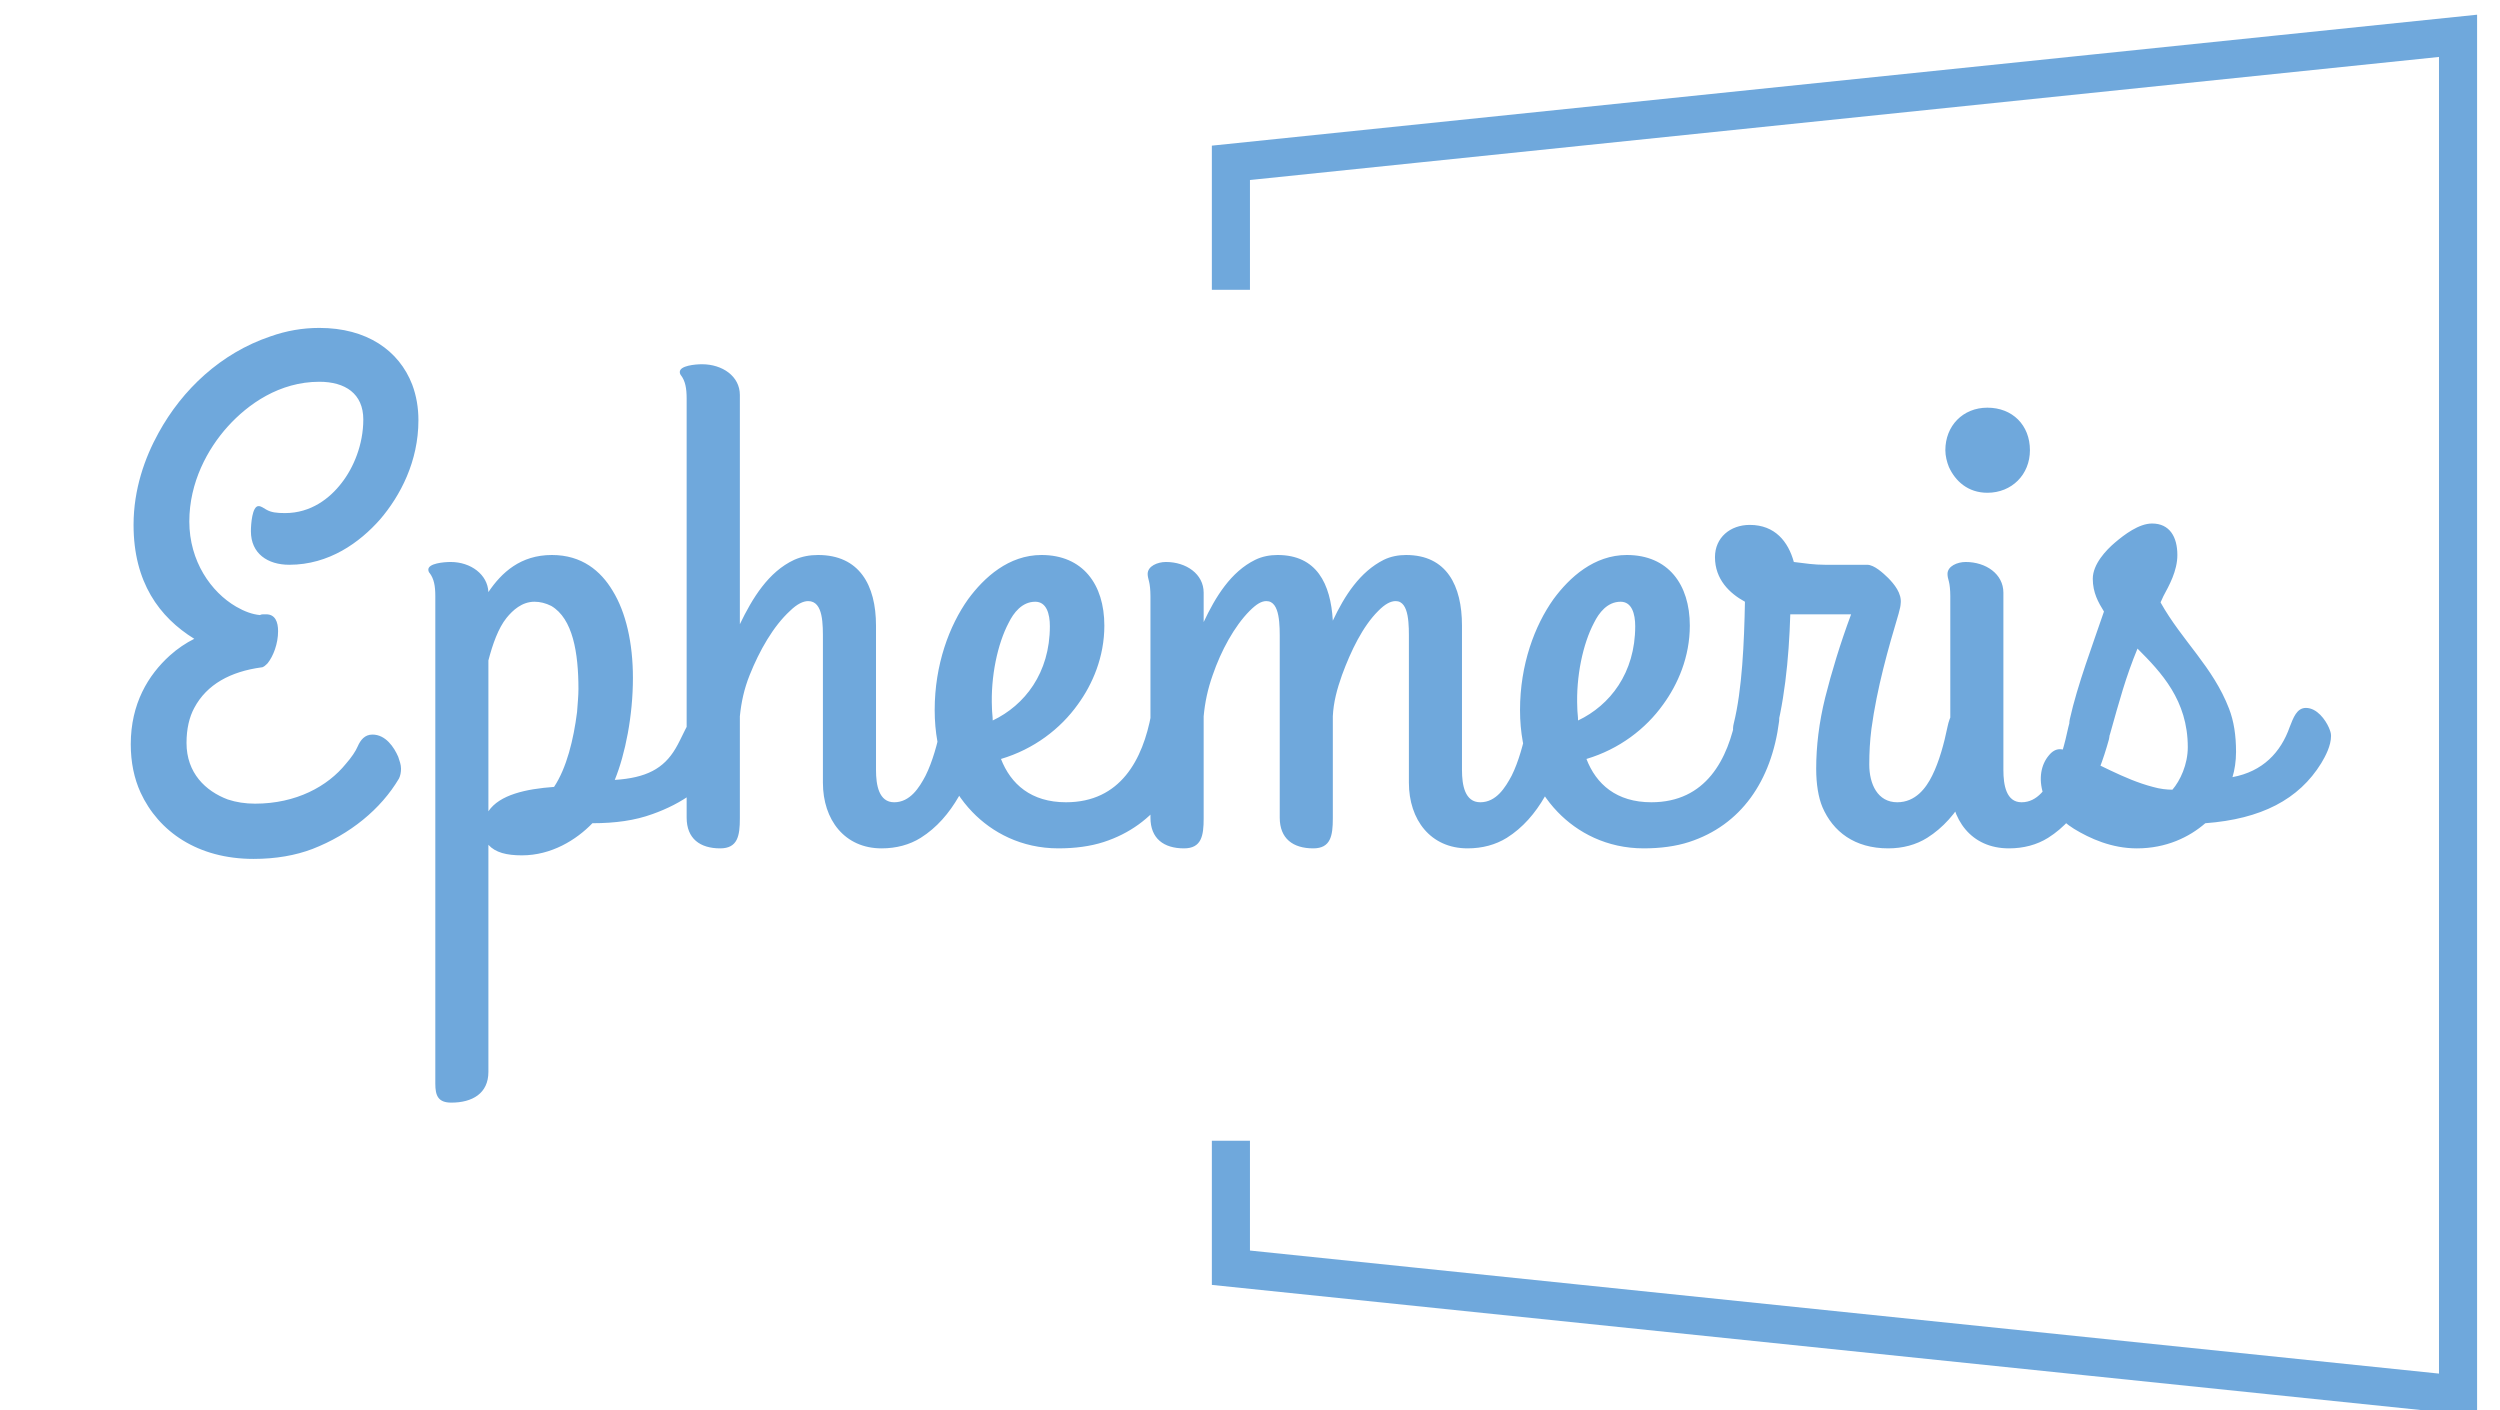 <?xml version="1.0" encoding="UTF-8" standalone="no"?>
<svg
   data-v-2cb57da0=""
   version="1.0"
   width="195mm"
   height="110mm"
   viewBox="0 0 737.008 415.748"
   preserveAspectRatio="xMidYMid meet"
   color-interpolation-filters="sRGB"
   id="svg22"
   sodipodi:docname="logo.svg"
   inkscape:version="1.1.2 (0a00cf5339, 2022-02-04)"
   xmlns:inkscape="http://www.inkscape.org/namespaces/inkscape"
   xmlns:sodipodi="http://sodipodi.sourceforge.net/DTD/sodipodi-0.dtd"
   xmlns:xlink="http://www.w3.org/1999/xlink"
   xmlns="http://www.w3.org/2000/svg"
   xmlns:svg="http://www.w3.org/2000/svg">
  <defs
     id="defs26">
    <clipPath
       clipPathUnits="userSpaceOnUse"
       id="clipPath42">
      <use
         x="0"
         y="0"
         xlink:href="#g38"
         id="use44"
         width="100%"
         height="100%"
         transform="translate(72.268,65.507)" />
    </clipPath>
  </defs>
  <sodipodi:namedview
     id="namedview24"
     pagecolor="#ffffff"
     bordercolor="#666666"
     borderopacity="1.0"
     inkscape:pageshadow="2"
     inkscape:pageopacity="0.0"
     inkscape:pagecheckerboard="0"
     showgrid="false"
     inkscape:zoom="0.73925516"
     inkscape:cx="461.27511"
     inkscape:cy="142.71121"
     inkscape:window-width="1916"
     inkscape:window-height="1054"
     inkscape:window-x="2"
     inkscape:window-y="24"
     inkscape:window-maximized="1"
     inkscape:current-layer="svg22"
     units="mm"
     width="220mm"
     inkscape:document-units="mm" />
  <g
     inkscape:label="Clip"
     id="g38"
     transform="matrix(3.744,0,0,3.744,-273.605,-257.135)">
    <g
       data-v-2cb57da0=""
       fill="#6fa8dc"
       class="bordersvg b-d1"
       transform="translate(73.375,71.5)"
       id="g20">
      <polyline
         stroke="#6fa8dc"
         stroke-width="3"
         fill-opacity="0"
         fill="#ffffff"
         points="96.625,20 96.625,10 193.25,0 193.25,107 96.625,97 96.625,87"
         id="polyline2" />
      <g
         transform="translate(0,20)"
         id="g18">
        <g
           id="g6">
          <rect
             data-gra="graph-name-bg"
             stroke-width="2"
             class="i-icon-bg"
             x="0"
             y="0"
             width="193.25"
             height="67"
             fill-opacity="0"
             id="rect4" />
        </g>
        <g
           transform="translate(10,3)"
           id="g16">
          <g
             data-gra="path-name"
             fill-rule=""
             class="tp-name"
             id="g14">
            <g
               id="g12">
              <g
                 id="g10">
                <path
                   d="M 12.81,-16.89 H 12.6 c -0.06,0 -0.17,0 -0.28,0.06 -0.61,-0.06 -1.21,-0.28 -1.87,-0.66 -1.98,-1.15 -3.69,-3.58 -3.69,-6.71 0,-3.08 1.44,-5.72 3.03,-7.48 1.59,-1.76 4.07,-3.52 7.21,-3.52 2.03,0 3.46,0.93 3.46,2.97 0,1.98 -0.77,3.8 -1.71,5 -0.93,1.21 -2.41,2.37 -4.45,2.37 -0.66,0 -1.1,-0.05 -1.49,-0.28 -0.21,-0.11 -0.38,-0.27 -0.6,-0.27 -0.5,0 -0.6,1.43 -0.6,1.98 0,1.76 1.32,2.64 3.02,2.64 3.14,0 5.55,-1.76 7.15,-3.57 1.6,-1.87 3.02,-4.57 3.02,-7.81 0,-0.99 -0.16,-1.93 -0.49,-2.81 -1.04,-2.69 -3.58,-4.46 -7.31,-4.46 -1.32,0 -2.59,0.22 -3.86,0.67 -3.9,1.32 -6.93,4.18 -8.8,7.59 -1.09,1.97 -1.97,4.45 -1.97,7.25 0,4.52 2.03,7.27 4.78,8.97 -0.66,0.33 -1.32,0.77 -1.93,1.32 -1.7,1.54 -3.07,3.79 -3.07,6.98 0,1.44 0.27,2.7 0.77,3.8 1.42,3.08 4.5,5.23 8.9,5.23 1.77,0 3.31,-0.28 4.63,-0.78 2.96,-1.15 5.39,-3.13 6.82,-5.55 0.11,-0.22 0.16,-0.5 0.16,-0.77 0,-0.33 -0.11,-0.6 -0.22,-0.94 -0.33,-0.76 -0.99,-1.75 -2.03,-1.75 -0.61,0 -0.94,0.43 -1.16,0.93 -0.16,0.38 -0.5,0.88 -0.93,1.37 -1.43,1.77 -3.91,3.14 -7.15,3.14 -0.77,0 -1.49,-0.11 -2.15,-0.33 -1.76,-0.66 -3.25,-2.09 -3.25,-4.45 0,-1.11 0.22,-2.04 0.61,-2.76 0.99,-1.86 2.86,-2.86 5.28,-3.19 0.17,0 0.33,-0.16 0.5,-0.33 0.44,-0.55 0.82,-1.53 0.82,-2.52 0,-0.72 -0.22,-1.33 -0.94,-1.33 z M 38.5,-0.44 c 1.81,0 3.36,-0.22 4.73,-0.72 2.31,-0.82 4.35,-2.19 5.33,-4.12 0.45,-0.83 0.67,-1.54 0.67,-2.14 0,-0.23 -0.06,-0.45 -0.17,-0.67 -0.27,-0.6 -0.93,-1.43 -1.81,-1.43 -0.28,0 -0.5,0.12 -0.66,0.33 -0.5,0.66 -1.11,2.15 -1.54,2.86 -0.94,1.6 -2.32,2.32 -4.79,2.48 0.83,-2.03 1.43,-5.06 1.43,-8.03 0,-2.75 -0.55,-5.17 -1.6,-6.87 -0.93,-1.55 -2.41,-2.81 -4.78,-2.81 -2.47,0 -3.96,1.38 -5,2.92 -0.06,-1.38 -1.38,-2.37 -2.97,-2.37 -0.55,0 -1.76,0.11 -1.76,0.6 0,0.11 0.05,0.23 0.11,0.28 0.33,0.44 0.44,0.99 0.44,1.81 v 38.39 c 0,0.94 0.22,1.49 1.26,1.49 1.65,0 2.92,-0.72 2.92,-2.42 V 1.26 c 0.55,0.61 1.43,0.83 2.64,0.83 2.31,0 4.28,-1.21 5.55,-2.53 z m -4.56,-17.44 c 0.44,0 0.88,0.11 1.32,0.33 1.7,1 2.14,3.69 2.14,6.55 0,0.49 -0.06,1.15 -0.11,1.81 -0.27,2.15 -0.82,4.4 -1.81,5.89 -2.2,0.16 -4.29,0.61 -5.17,1.92 v -11.88 c 0.33,-1.26 0.77,-2.53 1.43,-3.35 0.49,-0.6 1.21,-1.27 2.2,-1.27 z M 48.56,1.54 c 1.38,0 1.55,-0.99 1.55,-2.36 v -8.04 c 0.11,-1.1 0.33,-2.14 0.77,-3.24 0.77,-1.93 1.86,-3.85 3.18,-5.06 0.56,-0.55 1.05,-0.77 1.43,-0.77 1.21,0 1.16,1.87 1.16,3.14 v 11.16 c 0,2.92 1.71,5.17 4.62,5.17 1.15,0 2.2,-0.28 3.08,-0.83 2.53,-1.59 3.9,-4.56 4.79,-7.75 0.27,-1.1 -0.55,-2.03 -1.16,-2.42 -1.15,-0.66 -1.82,0.33 -2.04,1.43 -0.27,1.32 -0.66,2.75 -1.21,3.85 -0.49,0.93 -1.21,2.09 -2.47,2.09 -1.21,0 -1.43,-1.37 -1.43,-2.53 V -16 c 0,-3.2 -1.32,-5.56 -4.56,-5.56 -0.66,0 -1.27,0.11 -1.88,0.38 -2.03,0.94 -3.3,3.03 -4.28,5.07 v -18.05 c 0,-1.48 -1.38,-2.42 -2.98,-2.42 -0.54,0 -1.75,0.11 -1.75,0.61 0,0.11 0.05,0.22 0.1,0.27 0.33,0.44 0.44,1 0.44,1.82 v 33 c 0,1.65 1.05,2.42 2.64,2.42 z M 70.67,-5.5 c 2.59,-0.77 4.68,-2.37 6.05,-4.29 1.16,-1.59 2.09,-3.74 2.09,-6.21 0,-3.25 -1.7,-5.56 -4.95,-5.56 -2.58,0 -4.51,1.76 -5.77,3.47 -1.49,2.09 -2.64,5.16 -2.64,8.74 0,3.52 1.21,6.21 2.97,8.03 1.54,1.6 3.85,2.86 6.77,2.86 1.31,0 2.52,-0.16 3.57,-0.5 4.07,-1.32 6.49,-4.78 7.09,-9.51 0.12,-0.99 -0.66,-1.71 -1.43,-1.92 -1.1,-0.28 -1.7,0.43 -1.92,1.37 -0.66,3.57 -2.42,6.93 -6.71,6.93 -2.75,0 -4.35,-1.43 -5.12,-3.41 z m 3.85,-10.45 c 0,3.68 -1.98,6.22 -4.5,7.42 0,-0.33 -0.06,-0.66 -0.06,-0.99 -0.11,-2.47 0.44,-5.05 1.32,-6.71 0.38,-0.77 1.04,-1.65 2.09,-1.65 0.88,0 1.15,0.94 1.15,1.93 z m 32.45,11.33 V -16 c 0,-3.14 -1.2,-5.56 -4.4,-5.56 -0.6,0 -1.21,0.11 -1.76,0.38 -1.87,0.94 -3.08,2.81 -4.01,4.79 -0.17,-2.91 -1.27,-5.17 -4.35,-5.17 -0.6,0 -1.21,0.11 -1.76,0.38 -1.92,0.94 -3.13,2.92 -4.06,4.9 v -2.31 c 0,-1.48 -1.38,-2.42 -2.97,-2.42 -0.67,0 -1.44,0.33 -1.44,0.94 0,0.21 0.06,0.38 0.11,0.6 0.06,0.22 0.11,0.66 0.11,1.15 v 17.44 c 0,1.65 1.05,2.42 2.64,2.42 1.38,0 1.55,-0.99 1.55,-2.36 v -8.04 c 0.1,-1.1 0.32,-2.14 0.71,-3.24 0.66,-1.93 1.71,-3.85 2.91,-5.06 0.55,-0.55 0.94,-0.77 1.32,-0.77 1.1,0 1.05,1.98 1.05,3.14 v 13.91 c 0,1.65 1.04,2.42 2.64,2.42 1.37,0 1.54,-0.99 1.54,-2.36 v -8.04 c 0.05,-1.1 0.33,-2.14 0.72,-3.24 0.71,-1.93 1.64,-3.85 2.86,-5.06 0.54,-0.55 0.98,-0.77 1.37,-0.77 1.1,0 1.04,1.98 1.04,3.14 v 11.16 c 0,2.92 1.71,5.17 4.62,5.17 1.16,0 2.2,-0.28 3.09,-0.83 2.53,-1.59 3.9,-4.56 4.78,-7.75 0.05,-0.11 0.05,-0.17 0.05,-0.22 v -0.16 c 0,-1.05 -0.88,-2.26 -1.92,-2.26 -0.83,0 -1.16,0.82 -1.32,1.65 -0.28,1.32 -0.66,2.75 -1.21,3.85 -0.5,0.93 -1.21,2.09 -2.47,2.09 -1.22,0 -1.44,-1.37 -1.44,-2.53 z m 9.8,-0.88 c 2.58,-0.77 4.67,-2.37 6.04,-4.29 1.16,-1.59 2.1,-3.74 2.1,-6.21 0,-3.25 -1.71,-5.56 -4.96,-5.56 -2.58,0 -4.51,1.76 -5.77,3.47 -1.49,2.09 -2.64,5.16 -2.64,8.74 0,3.52 1.21,6.21 2.97,8.03 1.54,1.6 3.85,2.86 6.77,2.86 1.31,0 2.52,-0.16 3.57,-0.5 4.07,-1.32 6.49,-4.78 7.09,-9.51 0.12,-0.99 -0.66,-1.71 -1.43,-1.92 -1.1,-0.28 -1.7,0.43 -1.92,1.37 -0.66,3.57 -2.42,6.93 -6.71,6.93 -2.75,0 -4.35,-1.43 -5.11,-3.41 z m 3.84,-10.45 c 0,3.68 -1.98,6.22 -4.5,7.42 0,-0.33 -0.06,-0.66 -0.06,-0.99 -0.11,-2.47 0.44,-5.05 1.32,-6.71 0.38,-0.77 1.04,-1.65 2.09,-1.65 0.88,0 1.15,0.94 1.15,1.93 z m 27.83,8.53 c 0,-1.05 -0.88,-2.26 -1.92,-2.26 -0.77,0 -1.15,0.82 -1.32,1.65 -0.27,1.32 -0.66,2.75 -1.21,3.85 -0.49,0.99 -1.32,2.09 -2.75,2.09 -1.54,0 -2.2,-1.43 -2.2,-2.97 0,-0.94 0.05,-1.87 0.17,-2.81 0.44,-3.24 1.32,-6.32 2.14,-9.07 0.11,-0.38 0.16,-0.66 0.16,-0.77 0.12,-0.83 -0.54,-1.59 -0.98,-2.04 -0.39,-0.38 -1.1,-1.04 -1.65,-1.04 h -3.31 c -0.88,0 -1.59,-0.11 -2.47,-0.22 -0.44,-1.6 -1.48,-2.92 -3.47,-2.92 -1.54,0 -2.74,1 -2.74,2.54 0,1.75 1.15,2.85 2.36,3.51 -0.06,3.19 -0.22,6.93 -0.88,9.58 -0.28,1.04 0.5,1.92 1.1,2.3 0.94,0.55 1.71,0.17 1.98,-0.76 0.88,-2.87 1.27,-6.61 1.37,-10.13 h 4.79 c -0.88,2.37 -1.54,4.57 -2.04,6.55 -0.49,1.98 -0.71,3.85 -0.71,5.61 0,1.21 0.17,2.25 0.49,3.02 0.83,1.93 2.53,3.25 5.18,3.25 1.15,0 2.19,-0.28 3.07,-0.83 2.53,-1.59 3.91,-4.56 4.79,-7.75 0,-0.11 0.05,-0.22 0.05,-0.38 z m -0.1,-19.04 c 1.92,0 3.35,-1.43 3.35,-3.35 0,-1.98 -1.38,-3.35 -3.35,-3.35 -1.93,0 -3.31,1.43 -3.31,3.35 0,0.44 0.12,0.93 0.28,1.32 0.5,1.1 1.49,2.03 3.03,2.03 z m -1.71,5.45 c -0.66,0 -1.43,0.33 -1.43,0.94 0,0.21 0.05,0.38 0.11,0.6 0.06,0.22 0.11,0.66 0.11,1.15 v 14.69 c 0,2.92 1.65,5.17 4.62,5.17 1.15,0 2.2,-0.28 3.08,-0.83 2.53,-1.59 3.91,-4.56 4.79,-7.75 0.27,-1.1 -0.61,-2.03 -1.22,-2.42 -1.1,-0.72 -1.75,0.39 -1.97,1.43 -0.28,1.32 -0.66,2.75 -1.22,3.85 -0.49,0.93 -1.2,2.09 -2.47,2.09 -1.21,0 -1.43,-1.37 -1.43,-2.53 v -13.97 c 0,-1.48 -1.38,-2.42 -2.97,-2.42 z m 10.89,3.9 c -0.88,2.59 -2.09,5.78 -2.69,8.48 -0.22,0.98 0.55,1.81 1.21,2.09 1.04,0.43 1.76,-0.12 1.98,-1 0.71,-2.52 1.21,-4.4 2.14,-6.65 1.87,1.87 3.96,4.07 3.96,7.76 0,1.37 -0.6,2.64 -1.21,3.35 -0.44,0 -0.99,-0.06 -1.54,-0.22 -2.31,-0.6 -4.4,-1.92 -6.49,-2.75 -0.38,-0.16 -0.66,-0.22 -0.82,-0.22 -0.33,0 -0.61,0.16 -0.88,0.49 -0.61,0.72 -0.83,1.82 -0.44,3.03 0.33,1.04 1.37,2.09 2.42,2.75 1.26,0.77 2.97,1.54 4.95,1.54 2.31,0 4.12,-0.88 5.39,-1.98 4.4,-0.33 7.37,-1.87 9.13,-4.73 0.33,-0.55 0.77,-1.37 0.77,-2.15 0,-0.22 -0.06,-0.38 -0.17,-0.65 -0.27,-0.61 -0.93,-1.55 -1.81,-1.55 -0.72,0 -0.99,0.78 -1.27,1.49 -0.71,2.03 -2.14,3.52 -4.51,3.96 0.17,-0.55 0.28,-1.26 0.28,-1.98 0,-1.32 -0.17,-2.42 -0.55,-3.41 -1.27,-3.3 -3.69,-5.33 -5.39,-8.36 0,-0.06 0.11,-0.22 0.22,-0.5 0.44,-0.82 1.1,-1.98 1.1,-3.24 0,-1.43 -0.61,-2.48 -1.99,-2.48 -1.04,0 -2.19,0.88 -2.91,1.49 -0.71,0.6 -1.76,1.71 -1.76,2.86 0,1.1 0.44,1.87 0.88,2.58 z"
                   transform="translate(-2.15,39.44)"
                   id="path8" />
              </g>
            </g>
          </g>
        </g>
      </g>
    </g>
  </g>
</svg>
